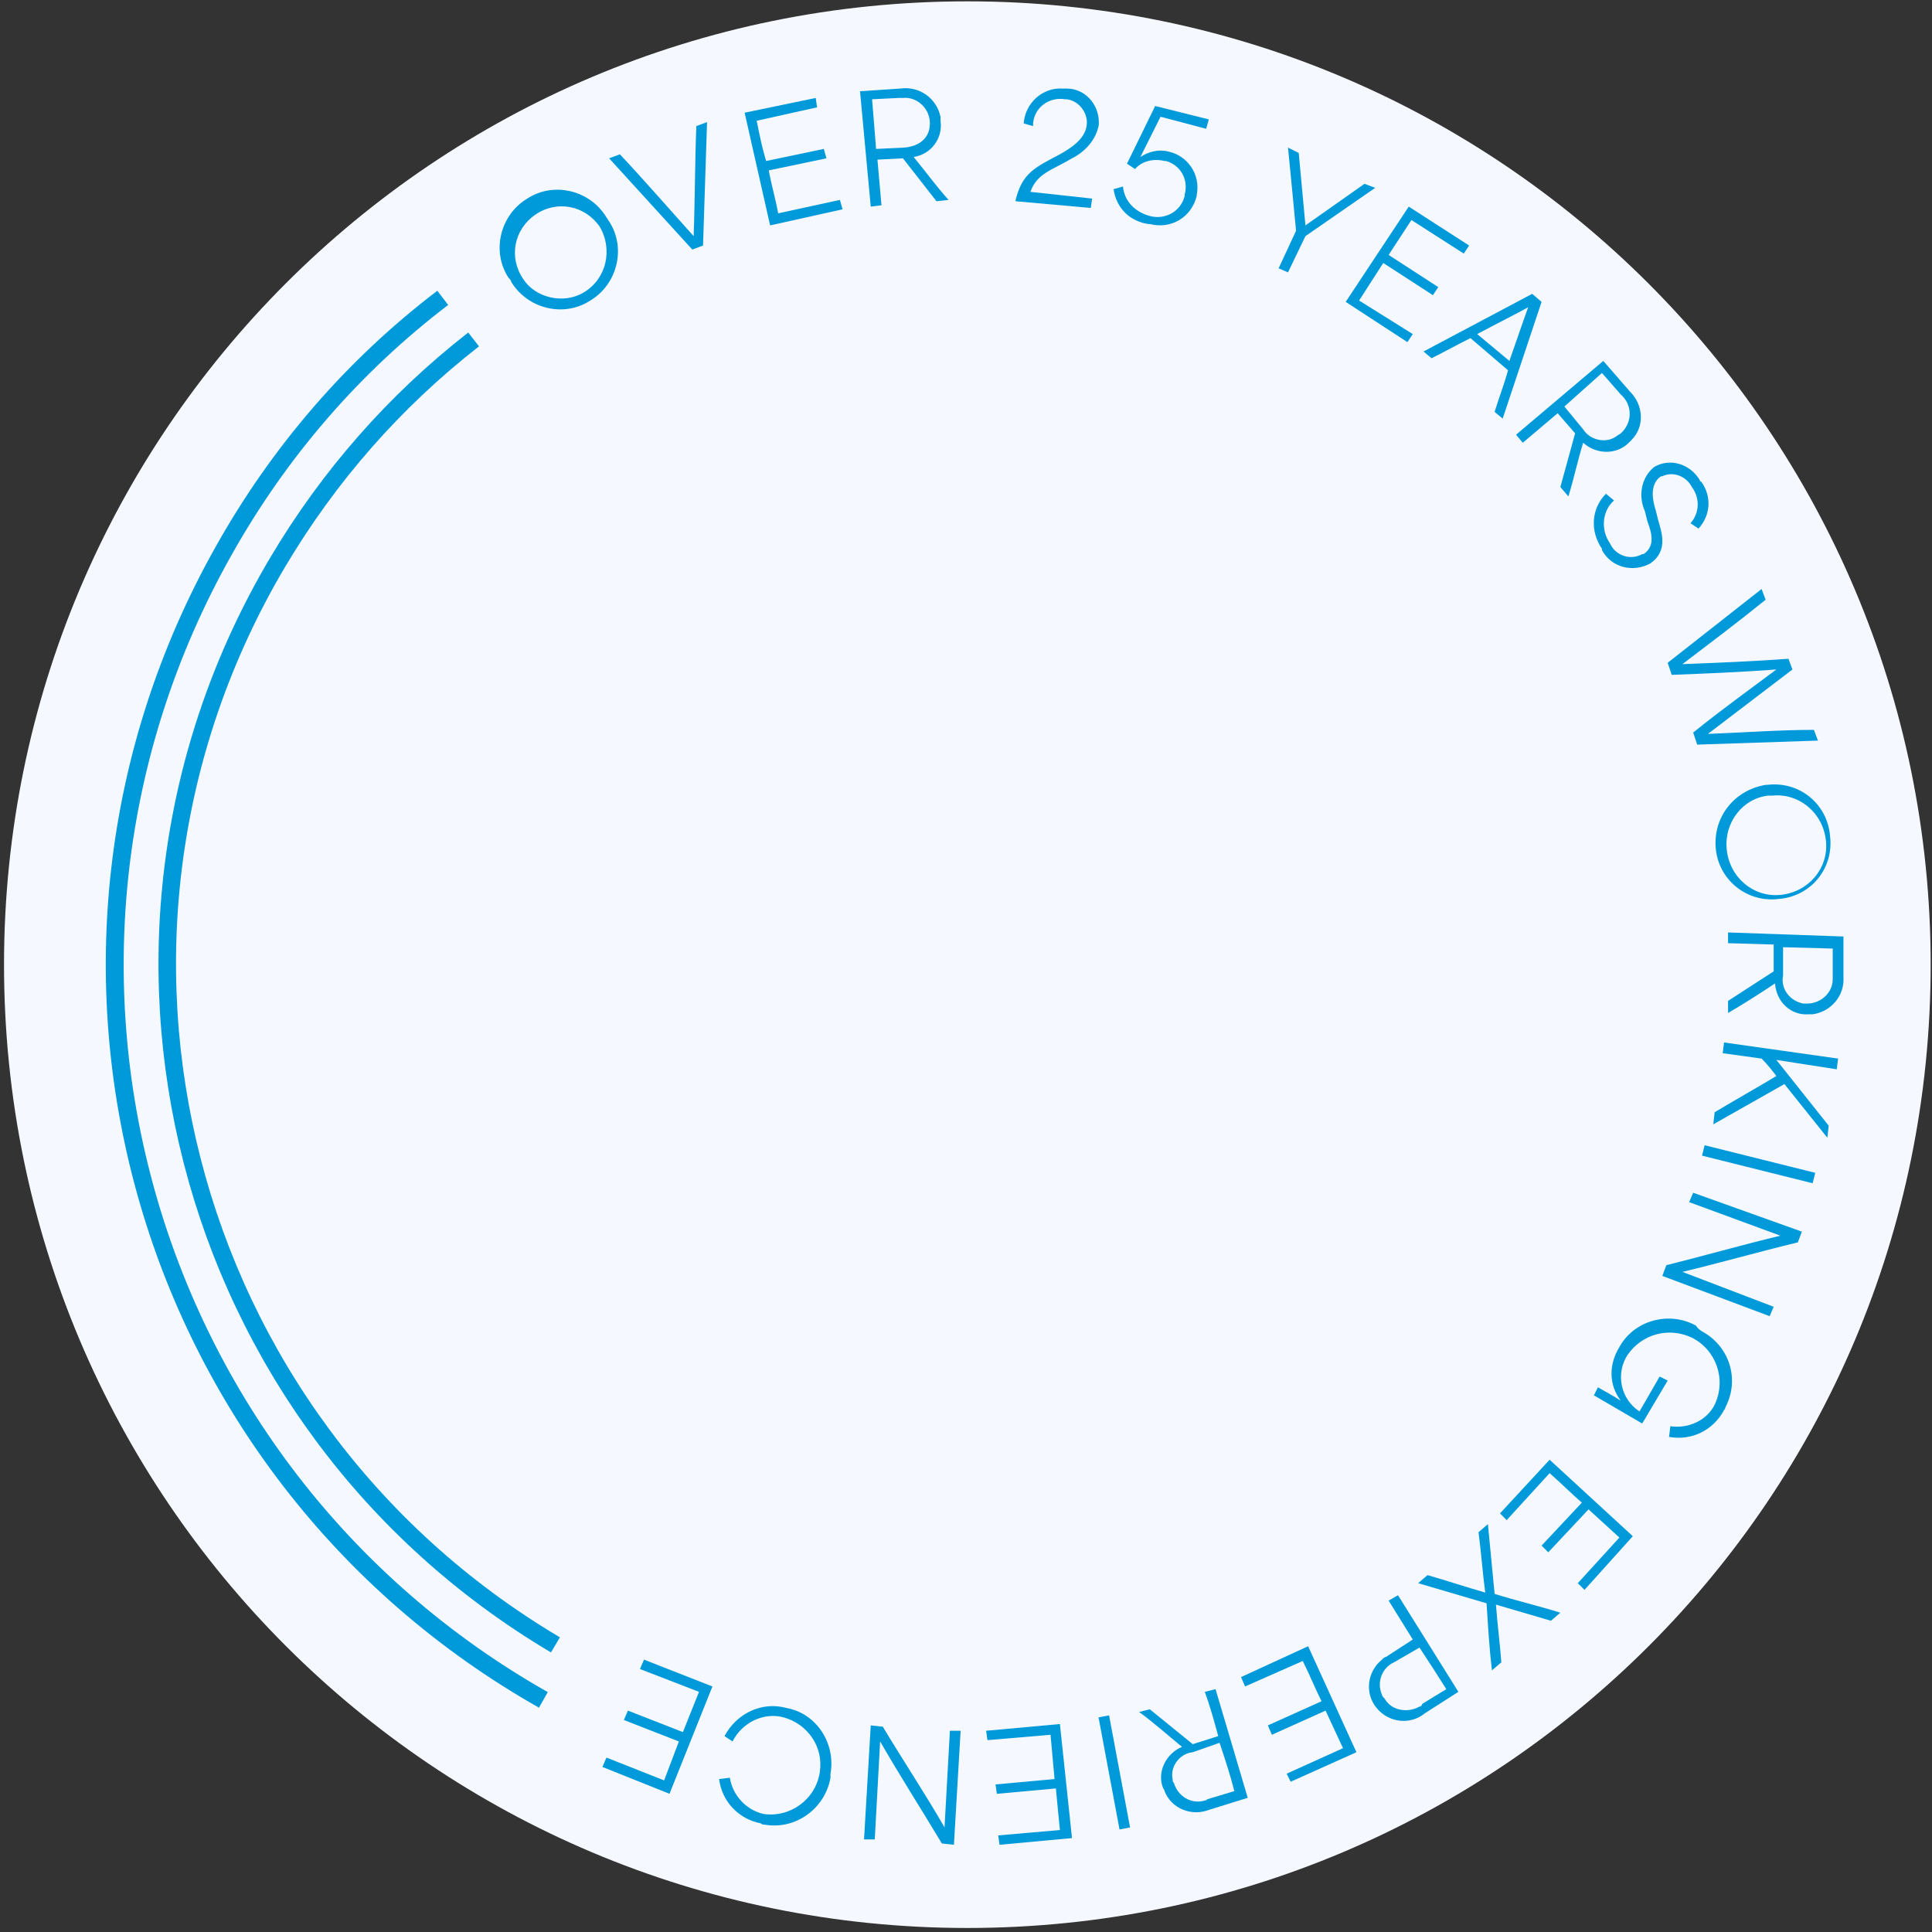 <?xml version="1.0" encoding="utf-8"?>
<!-- Generator: Adobe Illustrator 27.0.1, SVG Export Plug-In . SVG Version: 6.00 Build 0)  -->
<svg version="1.1" id="Layer_1" xmlns="http://www.w3.org/2000/svg" xmlns:xlink="http://www.w3.org/1999/xlink" x="0px" y="0px"
	 viewBox="0 0 144 144" style="enable-background:new 0 0 144 144;" xml:space="preserve">
<rect x="0" y="0" width="144" height="144" fill="#333333" stroke="none"/>
<style type="text/css">
	.st0{fill:#F5F9FF;}
	.st1{fill:none;stroke:#009ADB;stroke-width:1.334;stroke-miterlimit:10;}
	.st2{fill:none;stroke:#009ADB;stroke-width:1.307;stroke-miterlimit:10;}
	.st3{fill:#009ADB;}
</style>
<g>
	<path id="Path_12088" class="st0" d="M143.9,71.9c0,39.7-32.1,71.8-71.8,71.8c-39.7,0-71.8-32.1-71.8-71.8
		c0-39.7,32.1-71.8,71.8-71.8C111.8,0.1,143.9,32.3,143.9,71.9C143.9,71.9,143.9,71.9,143.9,71.9"/>
	<path id="Path_12097" class="st1" d="M40.5,126.7C10.3,109.6-0.4,71.3,16.7,41c4.1-7.3,9.6-13.7,16.3-18.8"/>
	<path id="Path_12098" class="st2" d="M41.4,122.6c-28-16.6-37.3-52.7-20.7-80.7c3.8-6.4,8.7-12,14.6-16.6"/>
	<path id="Path_12099" class="st3" d="M37.9,20.7c-1.3-2-0.6-4.7,1.4-5.9c2-1.3,4.7-0.6,5.9,1.4c0.1,0.1,0.1,0.2,0.2,0.3
		c1.3,2,0.6,4.7-1.4,5.9c-2,1.3-4.7,0.6-5.9-1.4C38.1,20.9,38,20.8,37.9,20.7 M43.5,21.8c1.7-1,2.2-3.2,1.2-4.9c0,0,0,0,0,0
		c-1.1-1.6-3.2-2-4.8-0.9c-1.6,1.1-2,3.2-0.9,4.8C39.9,22.2,42,22.7,43.5,21.8"/>
	<path id="Path_12100" class="st3" d="M45.4,11.8l0.8-0.3c1.7,1.8,3.7,4.1,5.5,6.1l0,0c0.1-2.7,0.1-5.8,0.2-8.2l0.8-0.3l-0.3,9.2
		l-0.8,0.3L45.4,11.8z"/>
	<path id="Path_12101" class="st3" d="M55.5,8.4l5.3-1.1L60.9,8l-4.5,1c0.2,1,0.4,2,0.7,3l4.3-0.9l0.2,0.7l-4.3,0.9
		c0.2,1.1,0.5,2.1,0.7,3.2l4.6-1l0.2,0.7l-5.4,1.2L55.5,8.4z"/>
	<path id="Path_12102" class="st3" d="M64.1,6.8l3-0.2c1.4-0.2,2.7,0.7,3,2.1c0,0.1,0,0.2,0,0.3c0.2,1.3-0.7,2.5-2,2.7v0
		c0.9,1.1,1.7,2.2,2.6,3.2l-0.9,0.1l-2.5-3.2l-1.9,0.1l0.3,3.4l-0.8,0.1L64.1,6.8z M67.4,11c1.2-0.1,2-0.8,1.9-2c-0.1-1-1-1.8-2-1.7
		c-0.1,0-0.2,0-0.3,0L65,7.4c0.1,1.2,0.2,2.5,0.3,3.7L67.4,11z"/>
	<path id="Path_12103" class="st3" d="M79,11.5c0.7-0.4,1.9-1.1,2-2.2c0.1-0.9-0.6-1.8-1.5-1.9c0,0-0.1,0-0.1,0
		C78.2,7.2,77.1,8,77,9.2c0,0.1,0,0.1,0,0.2l-0.7-0.2c0.1-1.5,1.4-2.7,2.9-2.6c0.1,0,0.2,0,0.3,0c1.4,0,2.4,1.2,2.4,2.5
		c0,0.1,0,0.1,0,0.2c-0.2,1.1-1,2-2,2.5c-1.5,0.9-2.6,1.1-3.1,2.5l4.6,0.5l-0.1,0.7L75.7,15l0-0.1C76.2,12.9,77.1,12.5,79,11.5"/>
	<path id="Path_12104" class="st3" d="M83,14.1l0.7-0.2c0.1,1.1,0.9,1.9,2,2.2c1.1,0.3,2.3-0.3,2.6-1.5c0,0,0-0.1,0-0.1
		c0.3-1.1-0.3-2.2-1.4-2.5c0,0-0.1,0-0.1,0c-0.8-0.2-1.7,0-2.2,0.6L84,12.2l2.1-4.3l4,1l-0.2,0.7l-3.4-0.9c-0.5,1-1,2-1.5,3h0
		c0.6-0.4,1.4-0.6,2.1-0.4c1.4,0.3,2.4,1.7,2.1,3.2c0,0,0,0.1,0,0.1c-0.4,1.6-1.9,2.5-3.5,2.1c0,0-0.1,0-0.1,0
		C84.2,16.5,83.2,15.5,83,14.1"/>
	<path id="Path_12105" class="st3" d="M96.6,17.2c-0.2-2.1-0.4-4.2-0.6-6.2l0.8,0.4l0.5,5.4l0,0l4.4-3.1l0.8,0.3l-5.2,3.6L96,20.3
		L95.3,20L96.6,17.2z"/>
	<path id="Path_12106" class="st3" d="M105,15.4l4.5,2.9l-0.4,0.6l-3.9-2.5l-1.7,2.6l3.7,2.4l-0.4,0.6l-3.7-2.4l-1.8,2.8l4,2.5
		l-0.4,0.6l-4.6-3L105,15.4z"/>
	<path id="Path_12107" class="st3" d="M114.2,21.9l0.7,0.6l-2.9,8.7l-0.6-0.5c0.3-1,0.7-2,1-3.1l-2.8-2.4c-1,0.5-1.9,1-2.9,1.5
		l-0.6-0.5L114.2,21.9z M112.5,26.9c0.5-1.4,1-2.9,1.4-4l0,0c-0.7,0.4-2.3,1.2-3.8,2L112.5,26.9z"/>
	<path id="Path_12108" class="st3" d="M119.5,26.9l2,2.3c1,1,1.1,2.6,0.1,3.6c-0.1,0.1-0.1,0.1-0.2,0.2c-0.9,0.9-2.4,0.9-3.4,0h0
		c-0.4,1.3-0.7,2.7-1.1,4l-0.6-0.7l1.1-4l-1.3-1.5l-2.6,2.2l-0.5-0.6L119.5,26.9z M118,32c0.5,0.8,1.7,1.1,2.5,0.5
		c0.1-0.1,0.2-0.1,0.3-0.2c0.8-0.7,0.9-1.9,0.2-2.7c-0.1-0.1-0.1-0.1-0.2-0.2l-1.4-1.6l-2.8,2.5L118,32z"/>
	<path id="Path_12109" class="st3" d="M119.7,36.8l0.6,0.5c-0.9,0.8-1,2.2-0.3,3.2c0.4,0.9,1.5,1.3,2.4,0.8c0,0,0.1,0,0.1,0
		c0.9-0.6,0.6-1.6,0.3-2.4l-0.2-0.8c-0.5-1.1-0.3-2.5,0.7-3.3c1.2-0.7,2.7-0.2,3.4,1c0,0,0,0.1,0.1,0.1c0.8,1.1,0.7,2.5-0.2,3.5
		l-0.6-0.4c0.7-0.8,0.7-1.9,0.1-2.7c-0.4-0.8-1.4-1.2-2.2-0.8c0,0,0,0-0.1,0c-0.9,0.6-0.6,1.9-0.4,2.5l0.2,0.8
		c0.3,1,0.7,2.3-0.6,3.2c-1.3,0.7-2.9,0.3-3.6-1c0,0,0-0.1,0-0.1C118.5,39.6,118.6,37.9,119.7,36.8"/>
	<path id="Path_12110" class="st3" d="M131.3,43.9l0.3,0.8c-2.1,1.7-4.1,3.2-6.2,4.8l0,0c2.6-0.1,5.2-0.2,7.9-0.4l0.3,0.8
		c-2.1,1.6-4.2,3.2-6.3,4.8l0,0c2.7-0.1,5.3-0.3,7.9-0.3l0.3,0.8l-9,0.3l-0.3-0.9c2.1-1.7,4.2-3.2,6.2-4.7l0,0
		c-2.7,0.2-5.2,0.3-7.8,0.4l-0.3-0.9L131.3,43.9z"/>
	<path id="Path_12111" class="st3" d="M131.7,58.5c2.4-0.3,4.5,1.4,4.7,3.8c0.3,2.4-1.4,4.5-3.8,4.7c-2.3,0.3-4.4-1.3-4.7-3.6
		c-0.3-2.4,1.3-4.5,3.7-4.9C131.6,58.5,131.7,58.5,131.7,58.5 M128.7,63.3c0.2,2.1,2,3.6,4,3.4c2.1-0.2,3.6-2,3.4-4
		c-0.2-2.1-2-3.6-4-3.4c-0.1,0-0.2,0-0.3,0C129.9,59.5,128.5,61.3,128.7,63.3C128.7,63.3,128.7,63.3,128.7,63.3"/>
	<path id="Path_12112" class="st3" d="M137.4,69.8l0,3c0.1,1.4-0.9,2.6-2.3,2.8c-0.1,0-0.2,0-0.3,0c-1.3,0.1-2.4-0.9-2.5-2.3h0
		c-1.2,0.8-2.3,1.5-3.5,2.2l0-0.9l3.4-2.2l0-2l-3.4-0.1l0-0.8L137.4,69.8z M132.9,72.7c-0.2,1,0.5,1.9,1.5,2.1c0.1,0,0.2,0,0.3,0
		c1,0,1.9-0.8,1.9-1.8c0-0.1,0-0.2,0-0.2l0-2.1l-3.7-0.1L132.9,72.7z"/>
	<path id="Path_12113" class="st3" d="M137,78.9l-0.1,0.8l-4.5-0.7v0l3.9,4.9l-0.1,0.9l-3.2-4h0l-5.3,3l0.1-0.9
		c1.5-0.9,3.1-1.8,4.6-2.7v0c-0.3-0.4-0.7-0.9-1.1-1.3l-2.9-0.4l0.1-0.8L137,78.9z"/>
	
		<rect id="Rectangle_880" x="130.8" y="82.5" transform="matrix(0.242 -0.97 0.97 0.242 15.181 193.046)" class="st3" width="0.8" height="8.5"/>
	<path id="Path_12114" class="st3" d="M134.3,91.8l-0.3,0.8c-2.9,0.7-5.7,1.5-8.6,2.2l0,0l6.8,2.6l-0.3,0.7l-8-3l0.3-0.8
		c2.8-0.7,5.6-1.5,8.5-2.2v0l-6.8-2.5l0.3-0.7L134.3,91.8z"/>
	<path id="Path_12115" class="st3" d="M126.8,99.2c2.1,1.1,2.9,3.6,1.8,5.7c0,0.1-0.1,0.2-0.1,0.2c-0.8,1.5-2.4,2.3-4.1,2l0.1-0.8
		c1.3,0.2,2.7-0.4,3.3-1.6c0.9-1.9,0.1-4.1-1.7-5c-1.7-0.8-3.7-0.3-4.8,1.3c-0.9,1.4-0.5,3.3,0.9,4.2l1.5-2.6l0.6,0.3l-1.9,3.2
		l-3.6-2.1l0.3-0.6c0.5,0.3,1.1,0.6,1.7,1l0,0c-0.9-1.2-0.9-2.7-0.1-4c1.1-2,3.7-2.7,5.7-1.6C126.6,99.1,126.7,99.1,126.8,99.2"/>
	<path id="Path_12116" class="st3" d="M121.7,114.5l-3.6,4l-0.5-0.5l3.1-3.4l-2.3-2.1l-3,3.2l-0.5-0.5l3-3.2
		c-0.8-0.7-1.6-1.5-2.4-2.2l-3.2,3.5l-0.5-0.5l3.7-4L121.7,114.5z"/>
	<path id="Path_12117" class="st3" d="M111.4,118.8L111.4,118.8c1.6,0.5,3.3,0.9,4.9,1.4l-0.7,0.6l-4.1-1.2l0,0
		c0.1,1.4,0.3,2.9,0.4,4.3l-0.7,0.6c-0.2-1.7-0.3-3.4-0.4-5l0,0c-1.7-0.5-3.4-1-5.1-1.5l0.7-0.6c1.4,0.4,2.9,0.9,4.3,1.3l0,0
		c-0.2-1.5-0.3-3-0.5-4.5l0.7-0.6L111.4,118.8z"/>
	<path id="Path_12118" class="st3" d="M108.7,126.1l-2.5,1.6c-1.1,0.9-2.7,0.7-3.6-0.4c-0.9-1.1-0.7-2.7,0.4-3.6
		c0.1-0.1,0.2-0.2,0.3-0.2l2-1.3l-1.8-2.9l0.7-0.4L108.7,126.1z M103.9,123.9c-0.9,0.4-1.3,1.5-0.9,2.4c0,0.1,0.1,0.2,0.2,0.3
		c0.5,0.9,1.7,1.1,2.6,0.6c0.1,0,0.2-0.1,0.2-0.2l1.8-1.1c-0.7-1.1-1.4-2.2-2-3.1L103.9,123.9z"/>
	<path id="Path_12119" class="st3" d="M101.1,130.6l-4.9,2.2l-0.3-0.6l4.2-1.9l-1.3-2.8l-4,1.8l-0.3-0.7l4-1.8c-0.5-1-0.9-2-1.4-3
		l-4.3,1.9l-0.3-0.7l5-2.3L101.1,130.6z"/>
	<path id="Path_12120" class="st3" d="M93,134l-2.9,0.9c-1.3,0.5-2.8-0.1-3.3-1.4c0-0.1-0.1-0.2-0.1-0.2c-0.5-1.2,0.2-2.6,1.4-3.1v0
		c-1.1-0.9-2.1-1.8-3.2-2.6l0.8-0.2l3.2,2.6l1.9-0.6c-0.3-1.1-0.6-2.2-1-3.3l0.8-0.2L93,134z M88.9,130.6c-1,0.1-1.7,1.1-1.5,2
		c0,0.1,0,0.2,0.1,0.3c0.3,1,1.3,1.6,2.3,1.3c0.1,0,0.2-0.1,0.2-0.1l2-0.6c-0.3-1.2-0.7-2.4-1.1-3.6L88.9,130.6z"/>
	
		<rect id="Rectangle_881" x="82.7" y="127.8" transform="matrix(0.983 -0.184 0.184 0.983 -22.931 17.59)" class="st3" width="0.8" height="8.5"/>
	<path id="Path_12121" class="st3" d="M79.9,137l-5.4,0.5l-0.1-0.7l4.6-0.4c-0.1-1-0.2-2-0.3-3.1l-4.4,0.4l-0.1-0.7l4.4-0.4
		c-0.1-1.1-0.2-2.2-0.3-3.3l-4.7,0.4l-0.1-0.7l5.5-0.5L79.9,137z"/>
	<path id="Path_12122" class="st3" d="M71.1,137.5l-0.9-0.1c-1.5-2.5-3.1-5-4.6-7.6h0l-0.4,7.3l-0.8,0l0.5-8.5l0.9,0.1
		c1.5,2.5,3.1,4.9,4.6,7.5h0l0.4-7.2l0.8,0L71.1,137.5z"/>
	<path id="Path_12123" class="st3" d="M61.9,132.5c-0.4,2.3-2.6,3.9-4.9,3.5c-0.1,0-0.2,0-0.3-0.1c-1.6-0.3-2.9-1.6-3.1-3.3l0.8-0.1
		c0.2,1.3,1.2,2.4,2.5,2.7c2,0.3,3.9-1.1,4.2-3.1c0.3-1.9-0.9-3.6-2.7-4.1c-1.5-0.4-3.1,0.4-3.8,1.8l-0.6-0.4
		c0.9-1.7,2.8-2.6,4.6-2.1c2.3,0.4,3.7,2.7,3.3,4.9C61.9,132.2,61.9,132.3,61.9,132.5"/>
	<path id="Path_12124" class="st3" d="M49.9,133.7l-5-2l0.3-0.7l4.3,1.7l1.1-2.9l-4.1-1.6l0.3-0.7l4.1,1.6l1.2-3l-4.4-1.7l0.3-0.7
		l5.1,2L49.9,133.7z"/>
</g>
</svg>
